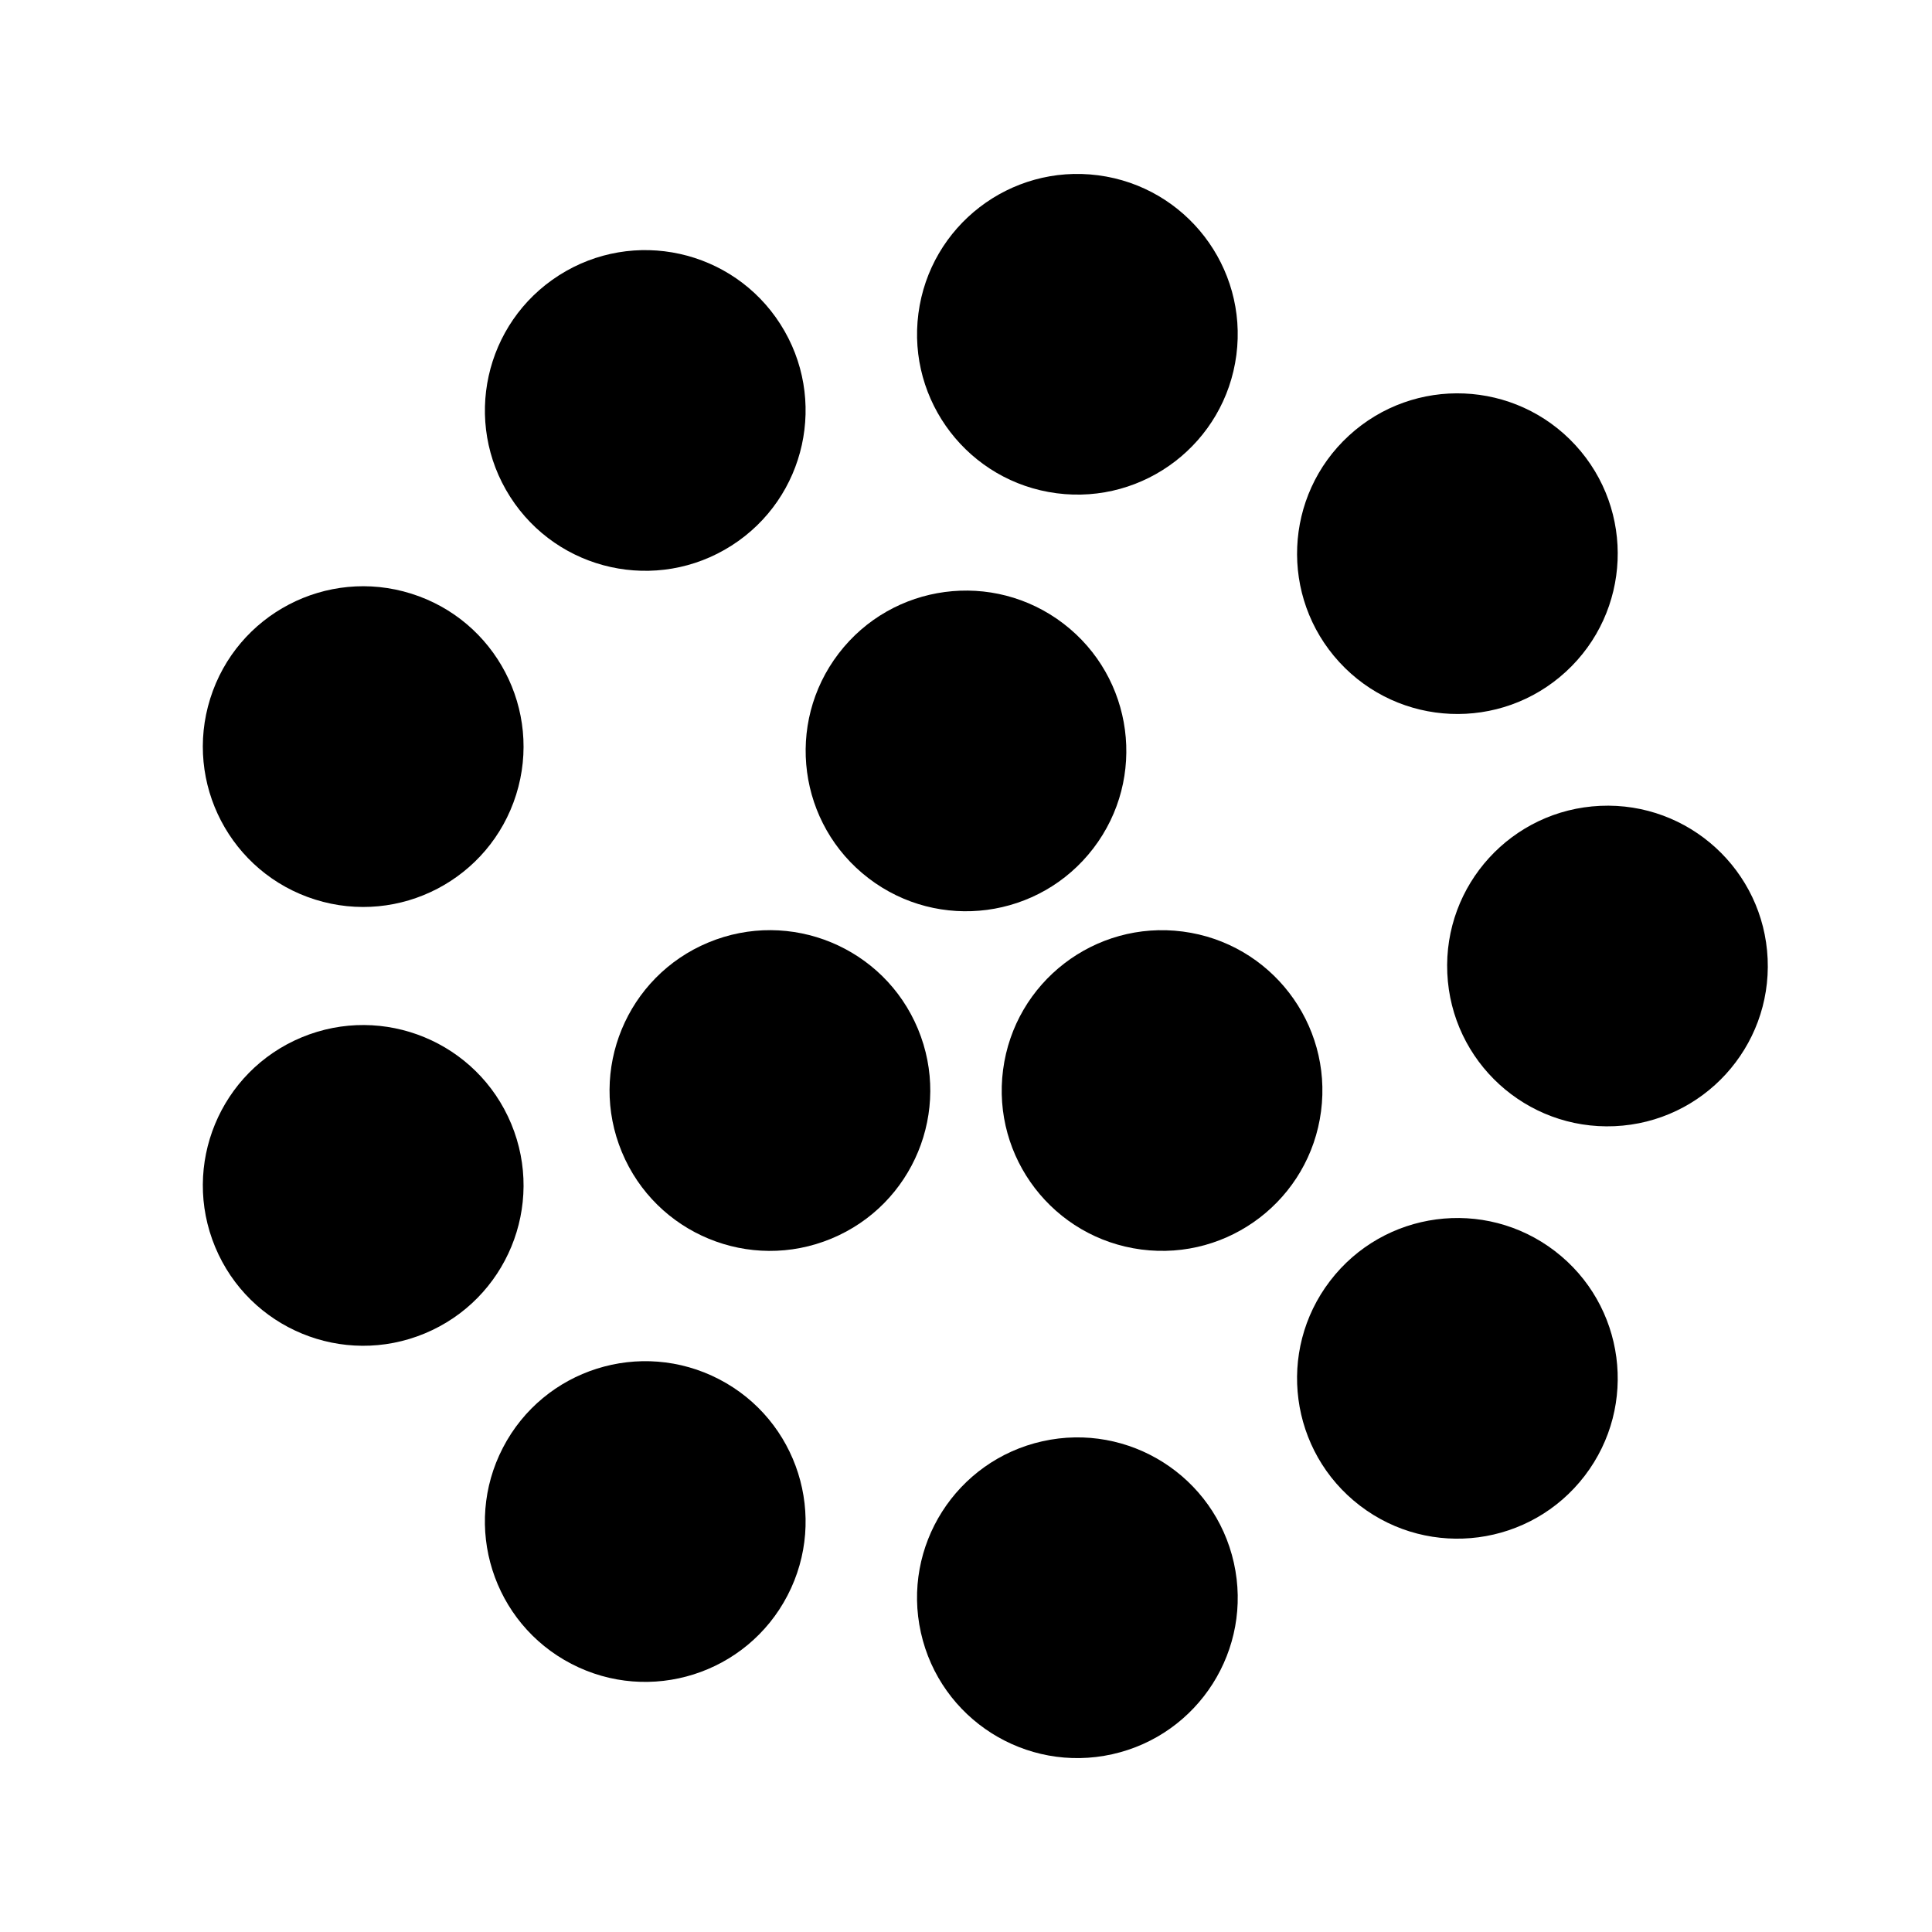 <?xml version="1.0" encoding="UTF-8" standalone="no"?>
<!-- Created with Inkscape (http://www.inkscape.org/) -->

<svg
   width="512"
   height="512"
   viewBox="0 0 135.467 135.467"
   version="1.1"
   id="svg5"
   inkscape:export-filename="ten.svg"
   inkscape:export-xdpi="96"
   inkscape:export-ydpi="96"
   xmlns:inkscape="http://www.inkscape.org/namespaces/inkscape"
   xmlns:sodipodi="http://sodipodi.sourceforge.net/DTD/sodipodi-0.dtd"
   xmlns="http://www.w3.org/2000/svg"
   xmlns:svg="http://www.w3.org/2000/svg">
  <sodipodi:namedview
     id="namedview7"
     pagecolor="#505050"
     bordercolor="#eeeeee"
     borderopacity="1"
     inkscape:showpageshadow="0"
     inkscape:pageopacity="0"
     inkscape:pagecheckerboard="0"
     inkscape:deskcolor="#505050"
     inkscape:document-units="mm"
     showgrid="false"
     inkscape:zoom="1.2938725"
     inkscape:cx="222.58762"
     inkscape:cy="331.17638"
     inkscape:window-width="1350"
     inkscape:window-height="1230"
     inkscape:window-x="631"
     inkscape:window-y="127"
     inkscape:window-maximized="0"
     inkscape:current-layer="layer1" />
  <defs
     id="defs2" />
  <g
     inkscape:label="Layer 1"
     inkscape:groupmode="layer"
     id="layer1">
    <g
       id="g1487"
       transform="translate(-2.655239e-6,0.794)">
      <circle
         style="fill:#000000;stroke-width:0.178"
         id="path165-15-11-3-0"
         cx="-64.501"
         cy="90.581"
         r="11.242"
         transform="rotate(-82.571)" />
      <circle
         style="fill:#000000;stroke-width:0.178"
         id="path165-15-11-3-0-2"
         cx="85.306"
         cy="0.015"
         r="11.242"
         transform="rotate(37.429)" />
      <circle
         style="fill:#000000;stroke-width:0.178"
         id="path165-15-11-3-0-1"
         cx="-20.805"
         cy="-90.596"
         r="11.242"
         transform="rotate(157.429)" />
    </g>
    <g
       id="g1498">
      <circle
         style="fill:#000000;stroke-width:0.178"
         id="path165-15-11"
         cx="-48.993"
         cy="-97.721"
         r="11.242"
         transform="rotate(137.429)" />
      <circle
         style="fill:#000000;stroke-width:0.178"
         id="path165-15-11-3"
         cx="13.474"
         cy="-77.94"
         r="11.242"
         transform="rotate(97.429)" />
      <circle
         style="fill:#000000;stroke-width:0.178"
         id="path165-15-11-2"
         cx="48.611"
         cy="-22.634"
         r="11.242"
         transform="rotate(57.429)" />
      <circle
         style="fill:#000000;stroke-width:0.178"
         id="path165-15-11-27"
         cx="39.977"
         cy="42.319"
         r="11.242"
         transform="rotate(17.429)" />
      <circle
         style="fill:#000000;stroke-width:0.178"
         id="path165-15-11-39"
         cx="-8.387"
         cy="86.526"
         r="11.242"
         transform="rotate(-22.571)" />
      <circle
         style="fill:#000000;stroke-width:0.178"
         id="path165-15-11-5"
         cx="-73.852"
         cy="89.302"
         r="11.242"
         transform="rotate(-62.571)" />
      <circle
         style="fill:#000000;stroke-width:0.178"
         id="path165-15-11-8"
         cx="-125.786"
         cy="49.349"
         r="11.242"
         transform="rotate(-102.571)" />
      <circle
         style="fill:#000000;stroke-width:0.178"
         id="path165-15-11-7"
         cx="-139.888"
         cy="-14.639"
         r="11.242"
         transform="rotate(-142.571)" />
      <circle
         style="fill:#000000;stroke-width:0.178"
         id="path165-15-11-9"
         cx="-109.56"
         cy="-72.722"
         r="11.242"
         transform="rotate(177.429)" />
    </g>
  </g>
</svg>
